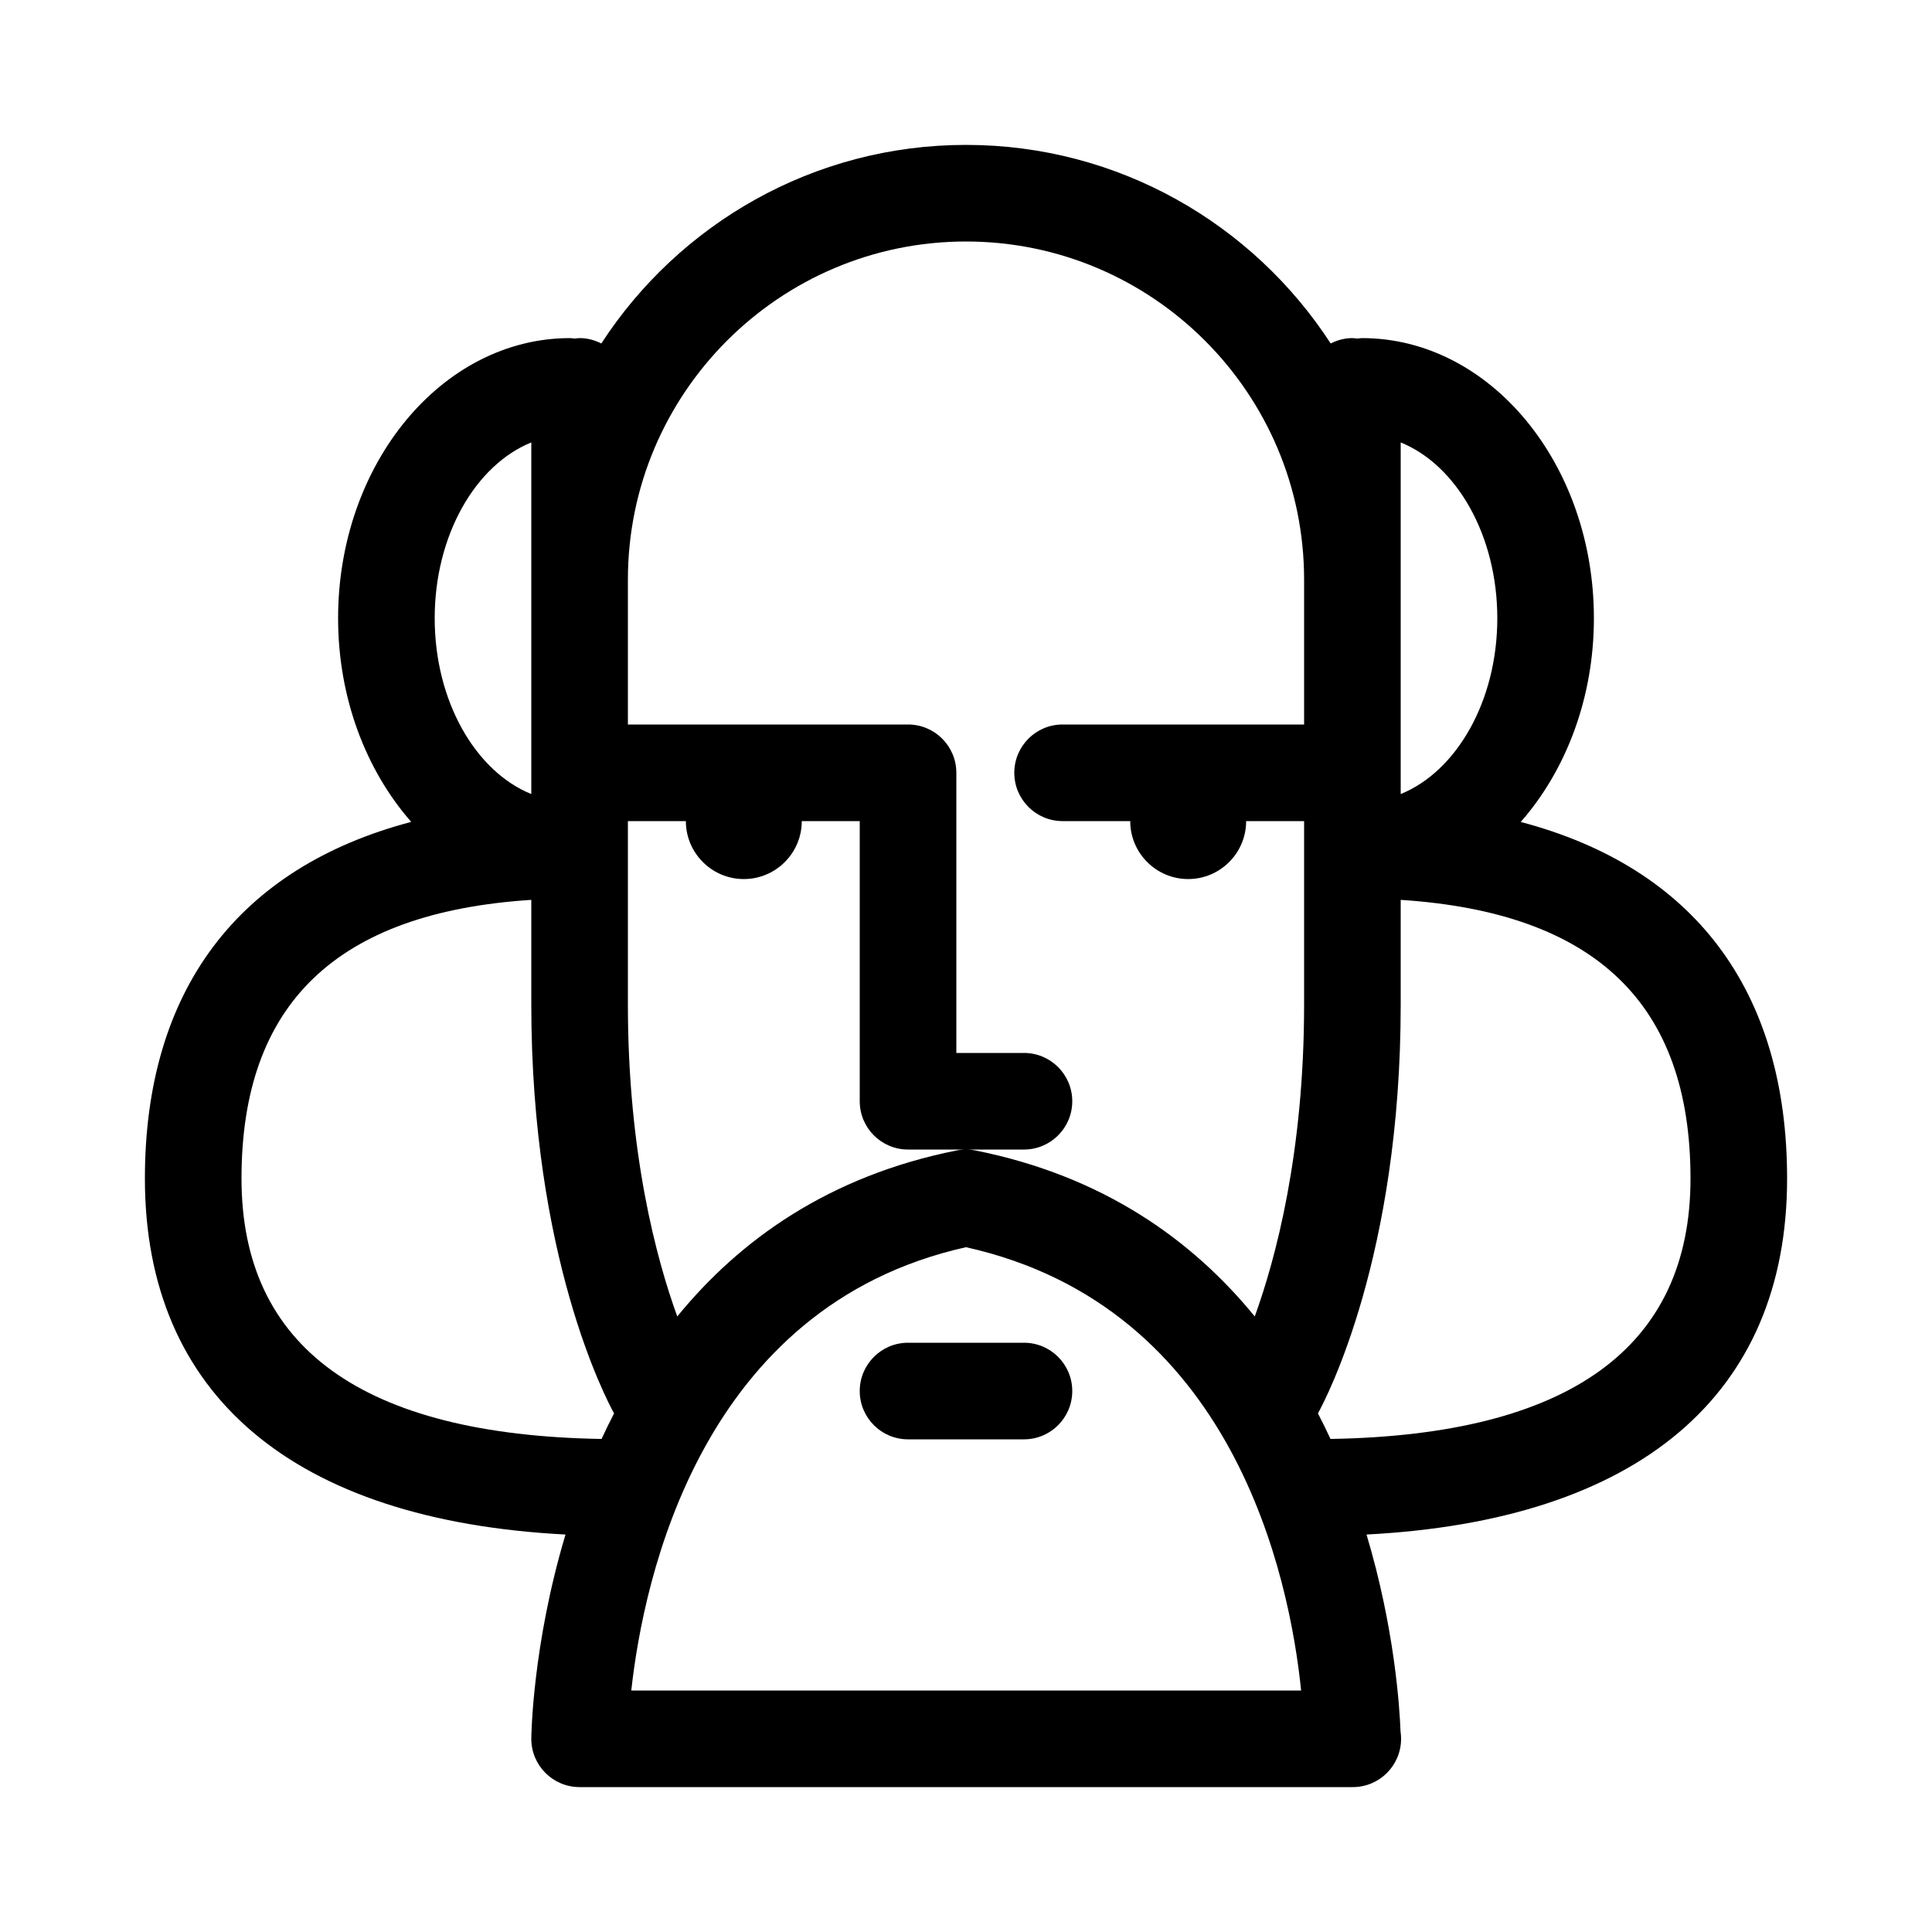 <svg height='100px' width='100px'  fill="#000000" xmlns="http://www.w3.org/2000/svg" xmlns:xlink="http://www.w3.org/1999/xlink" version="1.1" x="0px" y="0px" viewBox="0 0 100 100" enable-background="new 0 0 100 100" xml:space="preserve"><g><path d="M53,69.5h-6c-1.381,0-2.5,1.119-2.5,2.5s1.119,2.5,2.5,2.5h6c1.381,0,2.5-1.119,2.5-2.5S54.381,69.5,53,69.5z"></path><path d="M92.5,61c0-9.749-4.837-16.095-13.788-18.456C81.038,39.898,82.5,36.155,82.5,32c0-7.995-5.383-14.5-12-14.5   c-0.086,0-0.167,0.017-0.25,0.025C70.167,17.517,70.086,17.5,70,17.5c-0.406,0-0.784,0.106-1.124,0.278   C64.861,11.598,57.902,7.5,50,7.5s-14.861,4.099-18.876,10.278C30.785,17.606,30.406,17.5,30,17.5c-0.086,0-0.167,0.017-0.25,0.025   c-0.083-0.008-0.164-0.025-0.25-0.025c-6.617,0-12,6.505-12,14.5c0,4.154,1.461,7.895,3.785,10.541C12.341,44.9,7.5,51.247,7.5,61   c0,11.223,7.705,17.699,21.771,18.427C27.552,85.16,27.5,89.889,27.5,90c0,1.381,1.119,2.5,2.5,2.5h40c0.008,0,0.015,0,0.02,0   c1.381,0,2.5-1.119,2.5-2.5c0-0.132-0.01-0.262-0.029-0.389c-0.047-1.251-0.313-5.362-1.76-10.184   C84.796,78.698,92.5,72.222,92.5,61z M77.5,32c0,4.295-2.113,7.928-5,9.1V22.9C75.387,24.071,77.5,27.705,77.5,32z M50,12.5   c9.649,0,17.5,7.851,17.5,17.5v7.5H55c-1.381,0-2.5,1.119-2.5,2.5s1.119,2.5,2.5,2.5h3.5c0,1.654,1.346,3,3,3s3-1.346,3-3h3V52   c0,7.686-1.474,13.158-2.554,16.14c-3.236-3.965-7.85-7.271-14.455-8.592C50.328,59.516,50.164,59.5,50,59.5   s-0.328,0.016-0.49,0.048c-6.605,1.321-11.219,4.627-14.455,8.592C33.973,65.154,32.5,59.684,32.5,52v-9.5h3c0,1.654,1.346,3,3,3   s3-1.346,3-3h3V57c0,1.381,1.119,2.5,2.5,2.5h3h3c1.381,0,2.5-1.119,2.5-2.5s-1.119-2.5-2.5-2.5h-3.5V40c0-1.381-1.119-2.5-2.5-2.5   H32.5V30C32.5,20.35,40.351,12.5,50,12.5z M27.5,22.9v18.2c-2.887-1.171-5-4.805-5-9.1S24.613,24.071,27.5,22.9z M12.5,61   c0-9.042,4.922-13.774,15-14.423V52c0,13.017,3.845,20.362,4.284,21.158c-0.228,0.44-0.444,0.881-0.648,1.322   C18.78,74.276,12.5,69.752,12.5,61z M32.675,87.5c0.638-5.797,3.6-19.886,17.325-22.945C63.877,67.641,66.751,81.684,67.346,87.5   H32.675z M68.866,74.48c-0.204-0.442-0.421-0.883-0.649-1.324C68.66,72.353,72.5,65.009,72.5,52v-5.423   c10.087,0.656,15,5.387,15,14.423C87.5,69.752,81.22,74.276,68.866,74.48z"></path></g></svg>